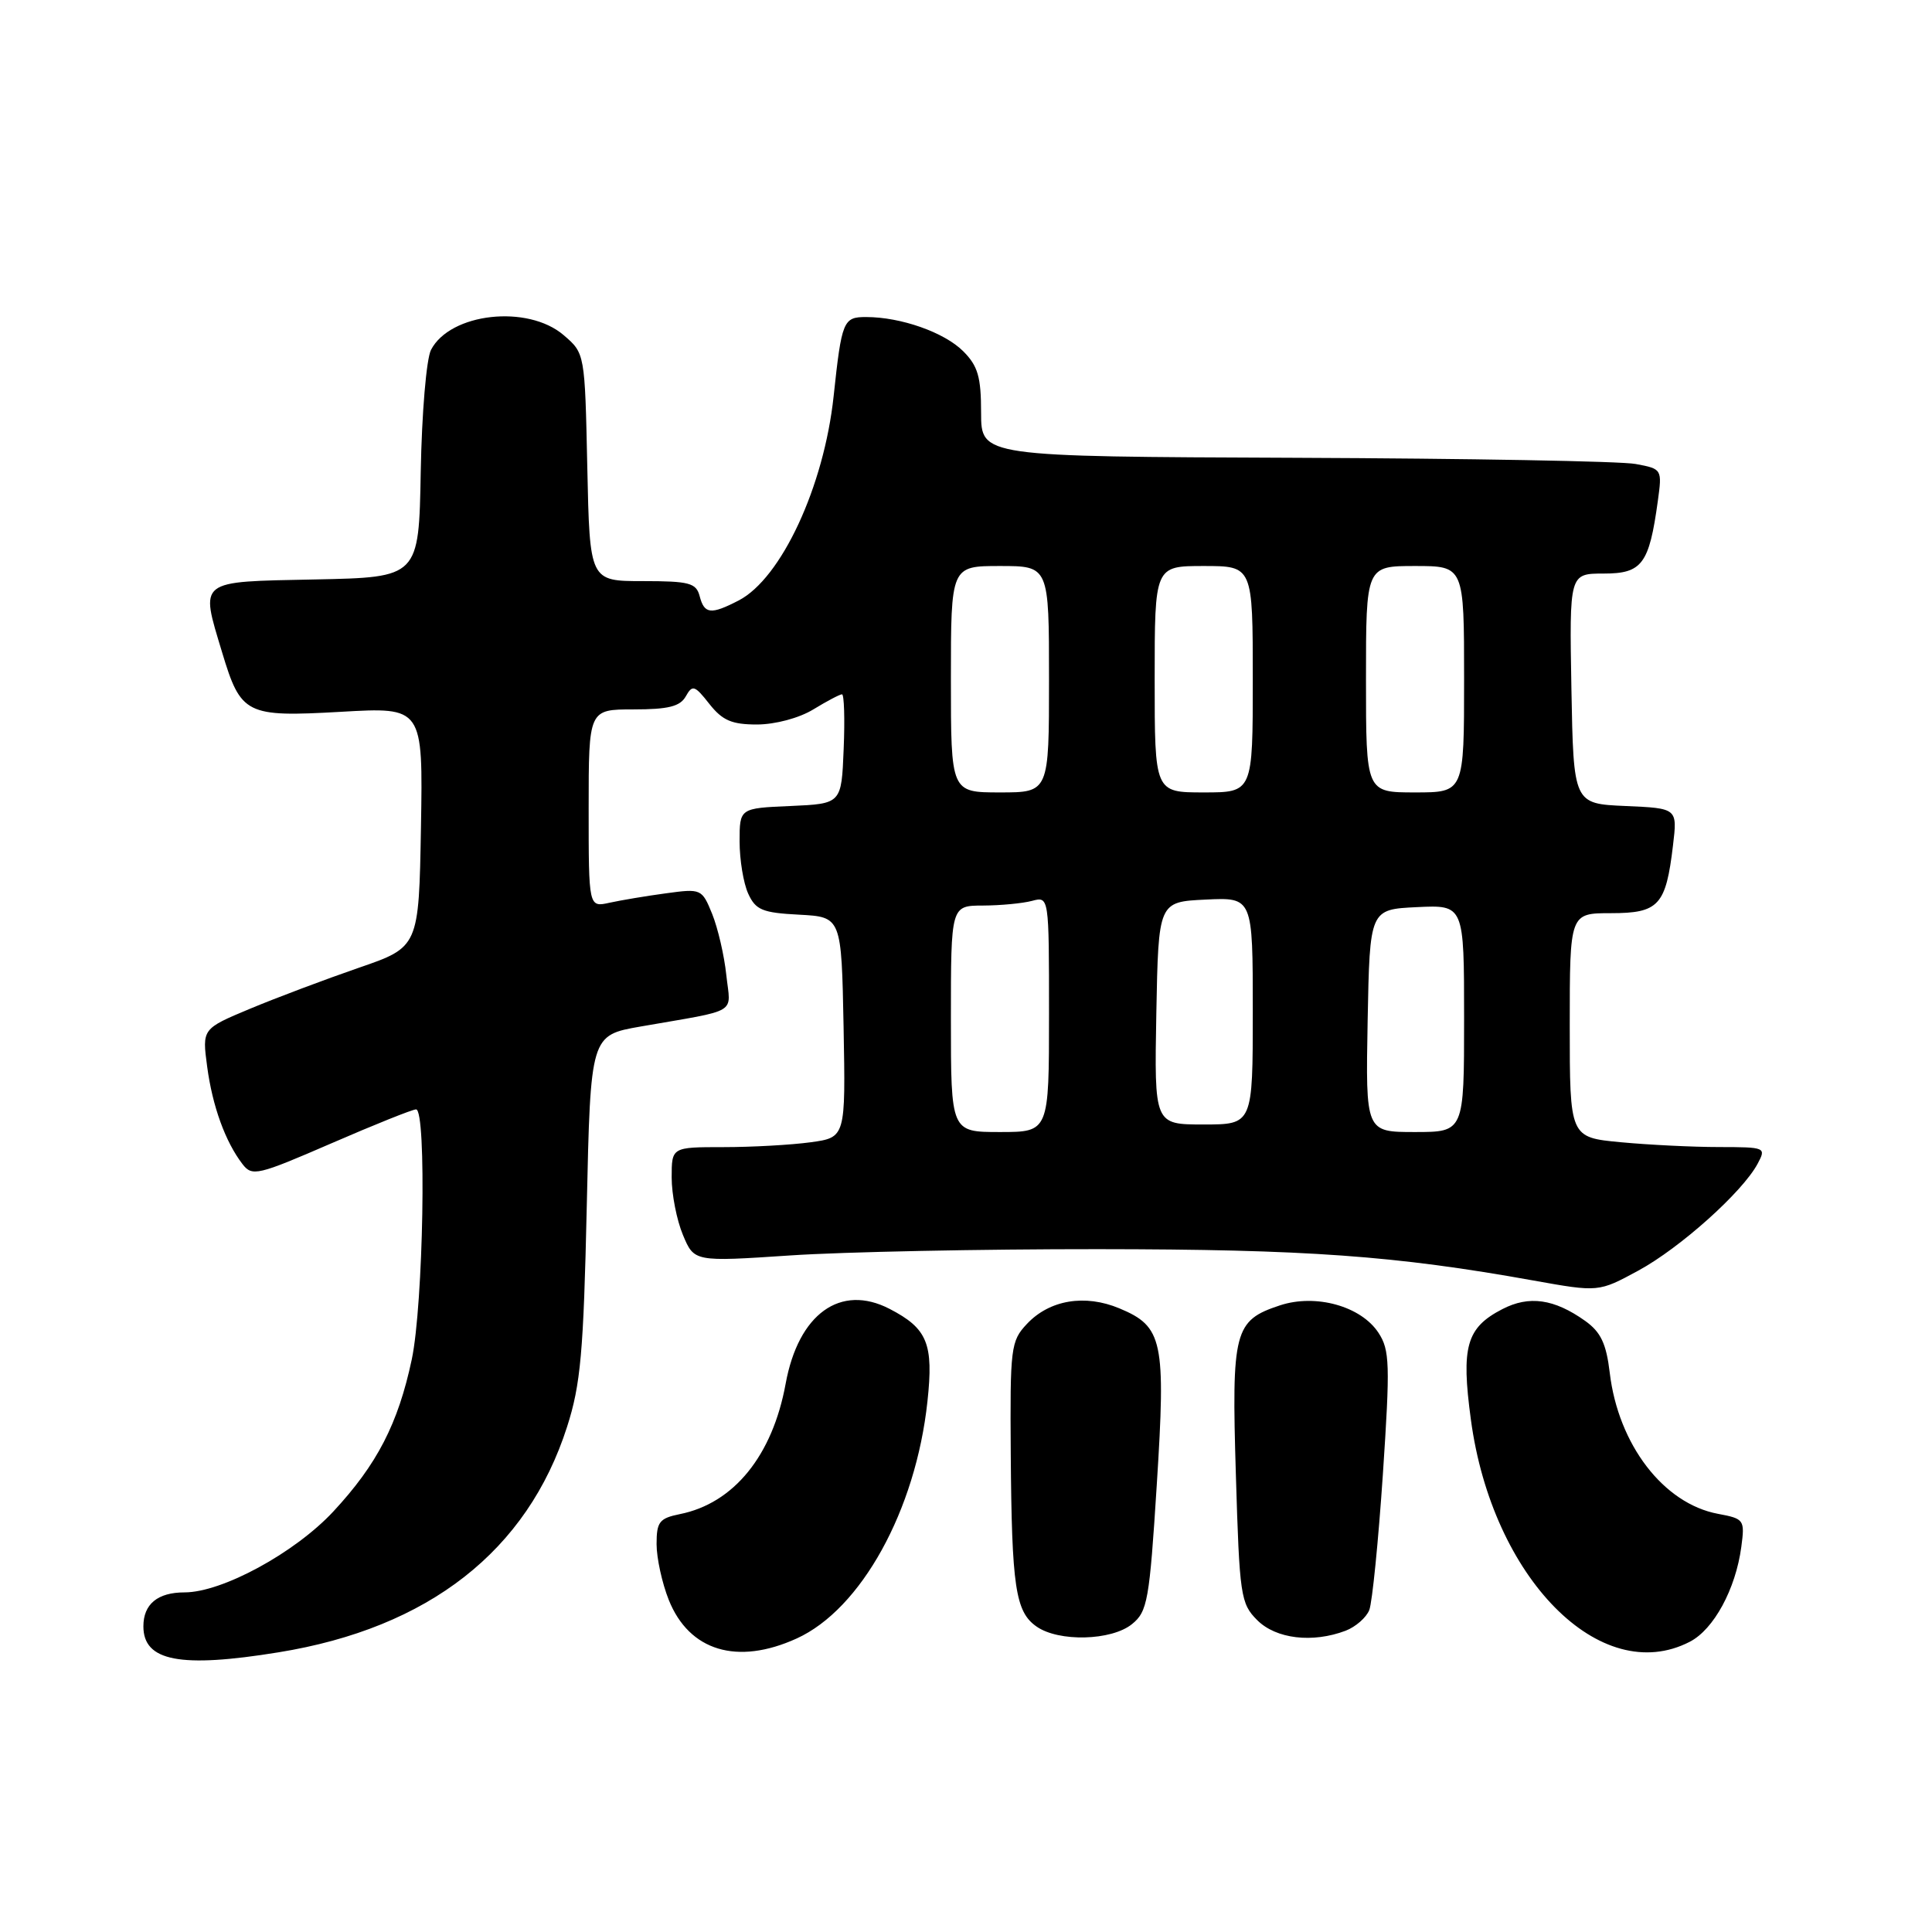<?xml version="1.0" encoding="UTF-8" standalone="no"?>
<!DOCTYPE svg PUBLIC "-//W3C//DTD SVG 1.1//EN" "http://www.w3.org/Graphics/SVG/1.1/DTD/svg11.dtd" >
<svg xmlns="http://www.w3.org/2000/svg" xmlns:xlink="http://www.w3.org/1999/xlink" version="1.1" viewBox="0 0 256 256">
 <g >
 <path fill="currentColor"
d=" M 36.91 218.94 C 56.80 215.72 69.87 205.50 75.14 189.06 C 76.94 183.45 77.32 179.23 77.75 159.84 C 78.25 137.18 78.25 137.18 84.88 136.02 C 98.11 133.71 96.81 134.49 96.24 129.20 C 95.97 126.61 95.12 122.98 94.37 121.11 C 93.01 117.77 92.91 117.73 88.24 118.37 C 85.63 118.72 82.26 119.29 80.75 119.62 C 78.00 120.23 78.00 120.23 78.00 107.12 C 78.00 94.00 78.00 94.00 83.95 94.00 C 88.56 94.00 90.12 93.61 90.87 92.27 C 91.75 90.70 92.05 90.80 93.99 93.27 C 95.73 95.47 96.96 96.00 100.32 96.00 C 102.73 95.99 105.89 95.15 107.77 94.00 C 109.57 92.90 111.28 92.00 111.57 92.00 C 111.85 92.00 111.96 95.26 111.79 99.25 C 111.50 106.50 111.50 106.50 104.75 106.80 C 98.00 107.09 98.00 107.09 98.00 111.50 C 98.00 113.92 98.51 117.03 99.14 118.41 C 100.13 120.58 101.02 120.95 105.89 121.20 C 111.50 121.50 111.50 121.50 111.78 136.11 C 112.05 150.72 112.05 150.72 107.39 151.36 C 104.82 151.71 99.63 152.00 95.86 152.00 C 89.00 152.00 89.00 152.00 89.00 156.03 C 89.00 158.25 89.67 161.67 90.49 163.63 C 91.98 167.20 91.98 167.20 104.74 166.35 C 111.76 165.88 130.10 165.51 145.50 165.52 C 173.11 165.54 184.86 166.38 203.16 169.67 C 211.82 171.22 211.82 171.22 217.09 168.36 C 222.62 165.36 230.88 157.96 232.89 154.21 C 234.05 152.04 233.96 152.00 227.79 151.99 C 224.33 151.99 218.46 151.70 214.75 151.35 C 208.00 150.71 208.00 150.71 208.00 135.86 C 208.00 121.00 208.00 121.00 213.46 121.00 C 219.80 121.00 220.74 119.97 221.68 112.02 C 222.27 107.10 222.27 107.10 215.38 106.80 C 208.50 106.50 208.50 106.50 208.22 91.25 C 207.95 76.00 207.95 76.00 212.50 76.00 C 217.59 76.00 218.52 74.75 219.67 66.39 C 220.25 62.17 220.23 62.13 216.73 61.48 C 214.79 61.11 194.49 60.75 171.61 60.66 C 130.01 60.50 130.01 60.50 130.00 54.70 C 130.00 49.94 129.58 48.49 127.63 46.54 C 125.13 44.04 119.38 42.01 114.77 42.01 C 111.74 42.00 111.53 42.49 110.46 52.50 C 109.18 64.47 103.52 76.65 97.87 79.57 C 94.19 81.47 93.33 81.38 92.71 79.00 C 92.25 77.24 91.35 77.00 85.17 77.00 C 78.14 77.00 78.14 77.00 77.82 61.91 C 77.50 46.82 77.50 46.82 74.69 44.41 C 69.93 40.32 59.65 41.46 57.11 46.36 C 56.50 47.55 55.89 54.74 55.75 62.50 C 55.50 76.50 55.50 76.50 41.75 76.78 C 26.07 77.10 26.51 76.74 29.43 86.44 C 31.92 94.70 32.59 95.03 45.15 94.32 C 56.05 93.69 56.05 93.69 55.78 109.60 C 55.50 125.50 55.50 125.50 47.50 128.25 C 43.10 129.77 36.64 132.20 33.14 133.66 C 26.78 136.32 26.78 136.32 27.45 141.33 C 28.15 146.58 29.86 151.30 32.14 154.26 C 33.41 155.91 34.15 155.73 43.88 151.51 C 49.59 149.03 54.65 147.00 55.13 147.00 C 56.55 147.00 56.10 172.86 54.56 180.14 C 52.75 188.65 49.97 194.04 44.16 200.29 C 39.06 205.77 29.43 211.00 24.45 211.00 C 20.88 211.00 19.00 212.56 19.00 215.50 C 19.00 220.12 23.87 221.06 36.91 218.94 Z  M 105.56 217.11 C 114.10 213.23 121.34 200.13 122.89 185.71 C 123.72 178.05 122.90 176.03 117.87 173.43 C 111.37 170.07 105.79 174.09 104.10 183.36 C 102.36 192.88 97.23 199.20 90.08 200.63 C 87.37 201.18 87.00 201.66 87.00 204.60 C 87.00 206.45 87.73 209.78 88.62 212.01 C 91.33 218.77 97.69 220.69 105.56 217.11 Z  M 223.91 217.54 C 227.08 215.91 229.98 210.57 230.73 204.99 C 231.21 201.38 231.12 201.24 227.64 200.59 C 220.43 199.24 214.43 191.42 213.30 181.90 C 212.84 178.04 212.12 176.51 210.05 175.03 C 205.93 172.10 202.61 171.63 199.06 173.47 C 194.30 175.93 193.59 178.43 194.90 188.11 C 197.72 209.09 212.08 223.66 223.91 217.54 Z  M 150.00 215.20 C 152.05 213.54 152.31 212.08 153.28 196.72 C 154.49 177.66 154.09 175.77 148.34 173.37 C 143.76 171.45 139.06 172.24 136.07 175.43 C 133.93 177.70 133.83 178.57 133.93 192.66 C 134.06 210.28 134.55 213.57 137.34 215.52 C 140.28 217.59 147.28 217.41 150.00 215.20 Z  M 178.30 216.08 C 179.63 215.57 181.05 214.33 181.44 213.33 C 181.83 212.32 182.64 204.22 183.24 195.32 C 184.21 180.79 184.15 178.88 182.66 176.61 C 180.35 173.07 174.34 171.40 169.59 172.97 C 163.53 174.97 163.18 176.34 163.76 195.43 C 164.24 211.46 164.39 212.48 166.59 214.68 C 169.08 217.17 173.92 217.74 178.30 216.08 Z  M 126.00 135.00 C 126.00 120.00 126.00 120.00 130.25 119.99 C 132.59 119.98 135.51 119.70 136.75 119.37 C 139.00 118.77 139.00 118.77 139.00 134.38 C 139.00 150.00 139.00 150.00 132.50 150.00 C 126.00 150.00 126.00 150.00 126.00 135.00 Z  M 181.22 135.25 C 181.50 120.50 181.50 120.50 187.75 120.20 C 194.00 119.90 194.00 119.90 194.00 134.95 C 194.00 150.00 194.00 150.00 187.47 150.00 C 180.95 150.00 180.95 150.00 181.22 135.25 Z  M 153.22 134.25 C 153.50 119.50 153.50 119.50 159.75 119.20 C 166.00 118.90 166.00 118.90 166.00 133.95 C 166.00 149.00 166.00 149.00 159.47 149.00 C 152.95 149.00 152.95 149.00 153.22 134.25 Z  M 126.00 90.00 C 126.00 75.00 126.00 75.00 132.50 75.00 C 139.00 75.00 139.00 75.00 139.00 90.00 C 139.00 105.00 139.00 105.00 132.50 105.00 C 126.00 105.00 126.00 105.00 126.00 90.00 Z  M 153.00 90.00 C 153.00 75.00 153.00 75.00 159.50 75.00 C 166.00 75.00 166.00 75.00 166.00 90.00 C 166.00 105.00 166.00 105.00 159.50 105.00 C 153.00 105.00 153.00 105.00 153.00 90.00 Z  M 181.00 90.00 C 181.00 75.00 181.00 75.00 187.50 75.00 C 194.00 75.00 194.00 75.00 194.00 90.00 C 194.00 105.00 194.00 105.00 187.50 105.00 C 181.00 105.00 181.00 105.00 181.00 90.00 Z "/>
</g>
</svg>